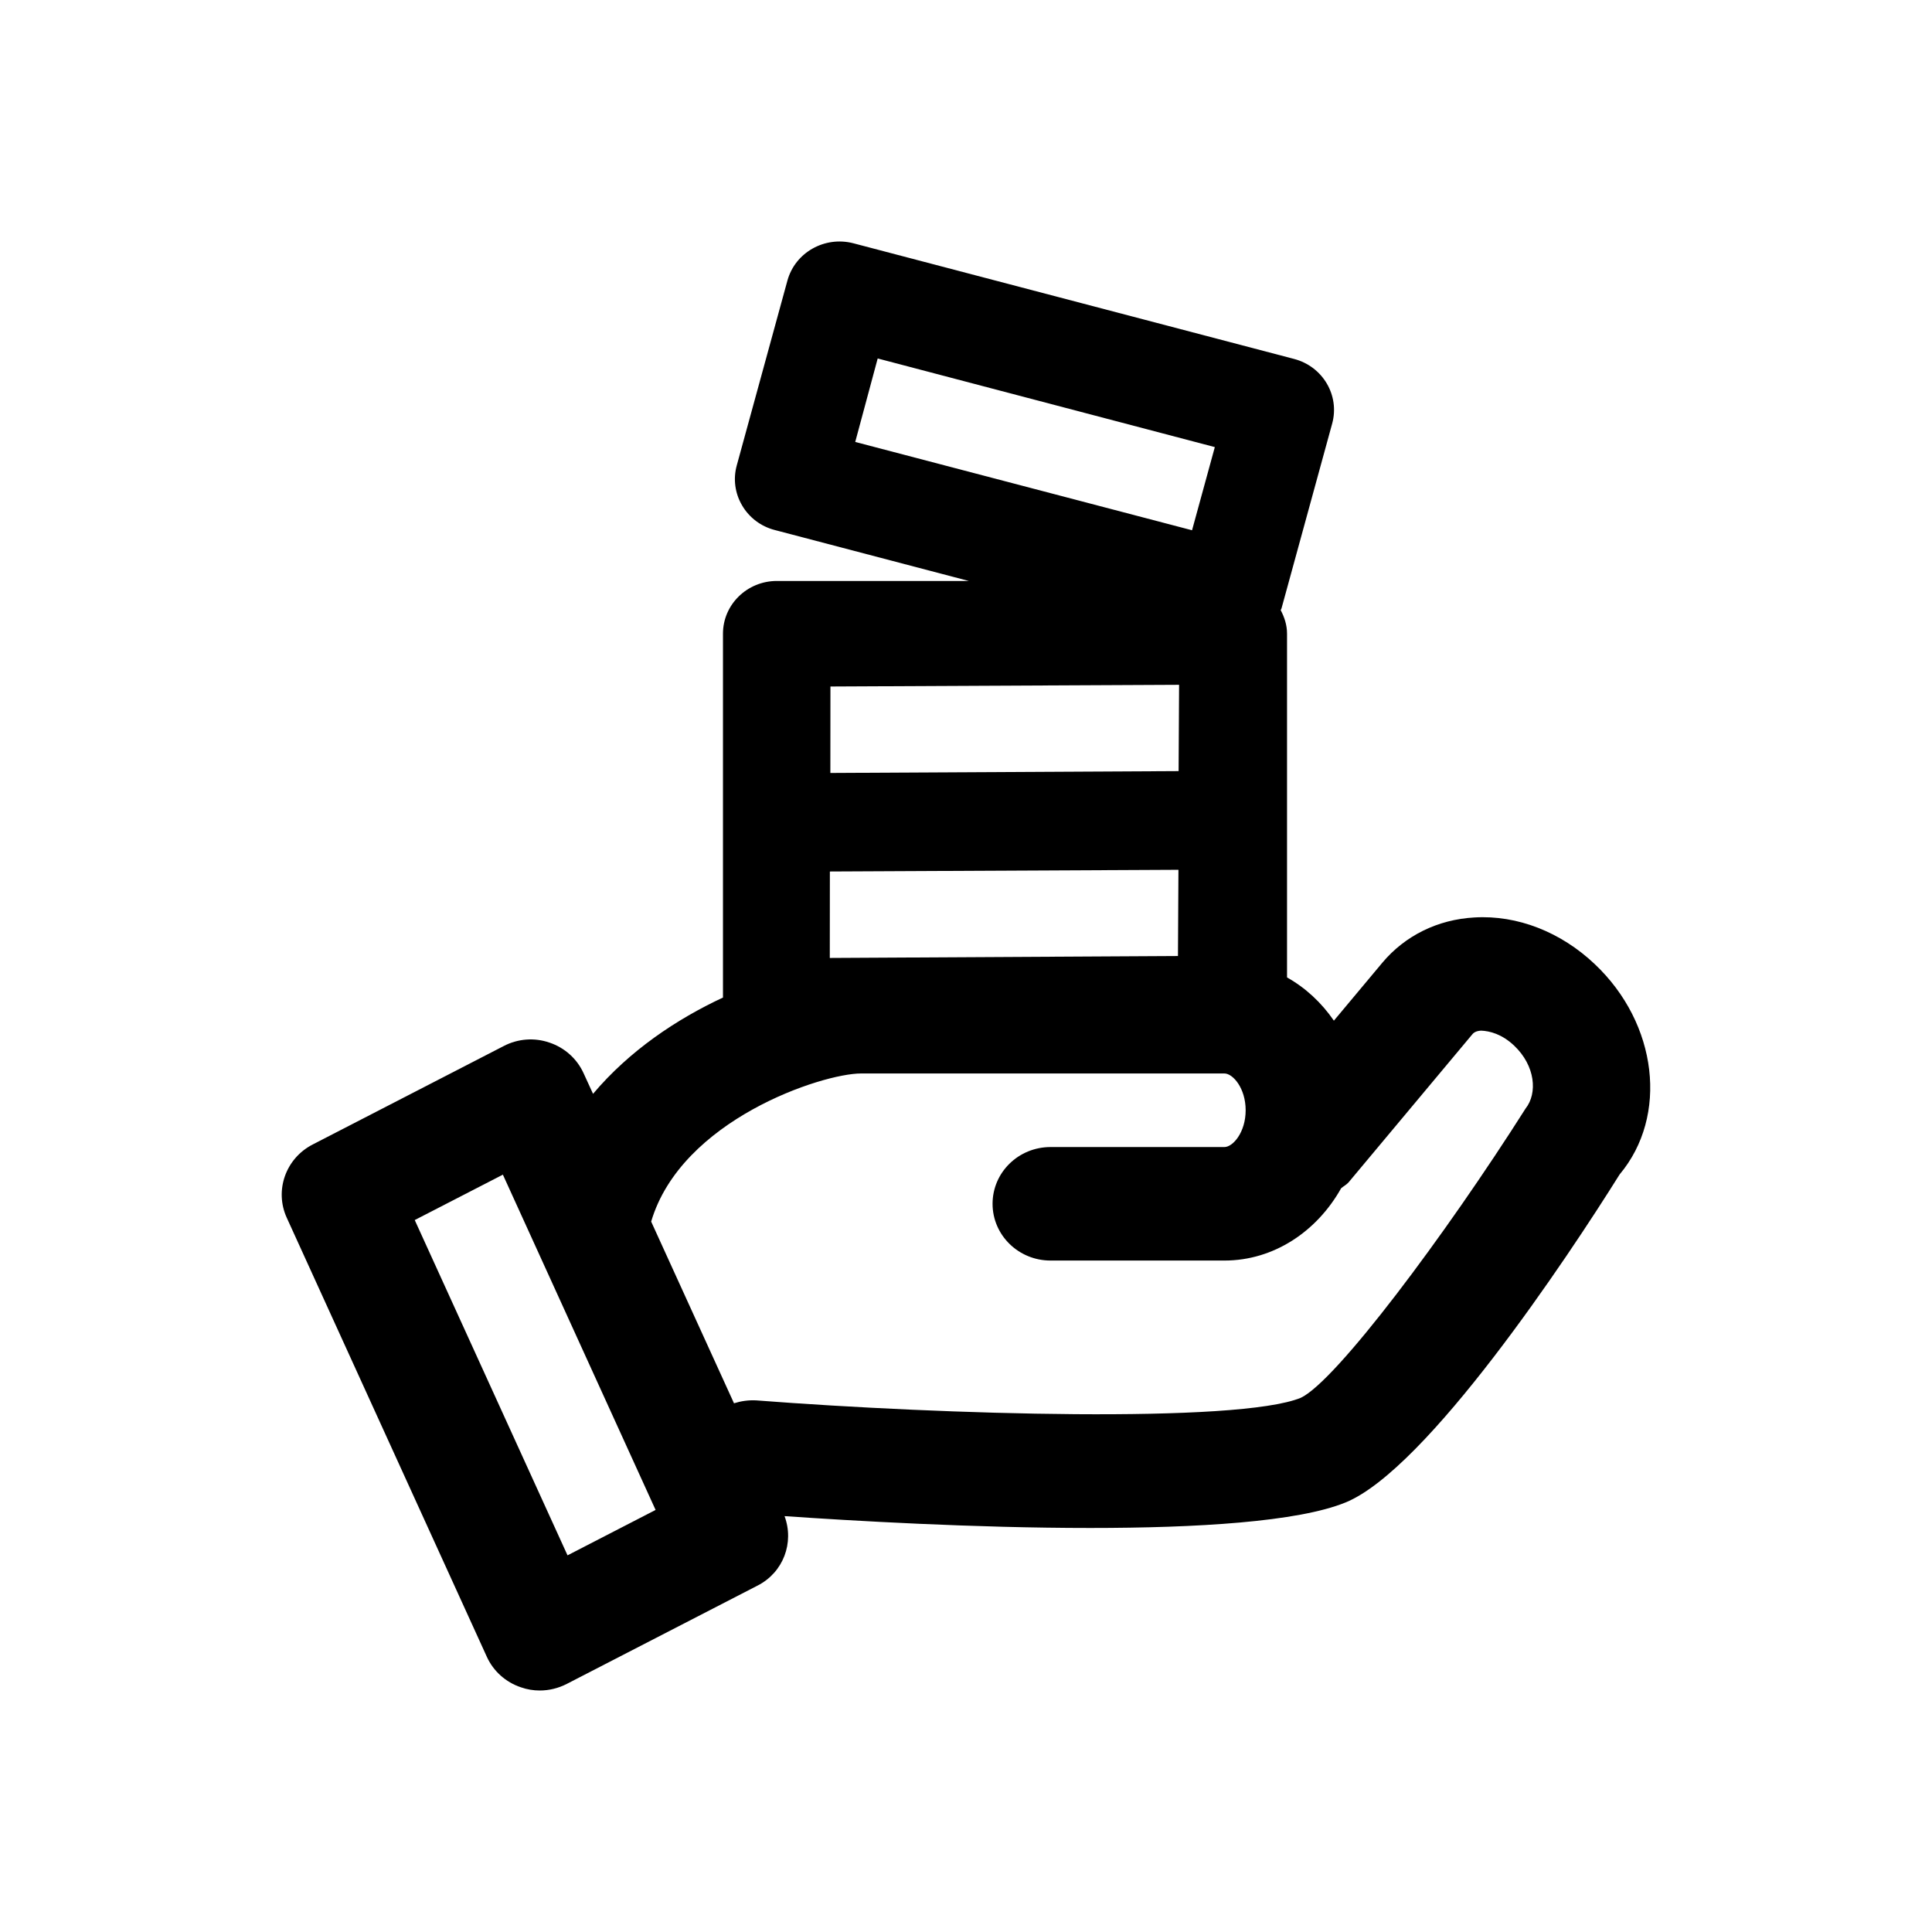 <svg xmlns="http://www.w3.org/2000/svg" width="24" height="24" viewBox="0 0 24 24"><path fill="currentColor" d="M9.782,3.484 C9.879,3.135 10.245,2.93 10.601,3.022 L16.076,4.459 C16.433,4.553 16.644,4.912 16.549,5.261 L15.919,7.559 L15.909,7.579 C15.956,7.668 15.988,7.765 15.988,7.872 L15.988,12.142 C16.218,12.271 16.416,12.455 16.57,12.679 L17.172,11.959 C17.455,11.622 17.861,11.422 18.316,11.397 C18.849,11.365 19.39,11.578 19.81,11.976 C20.593,12.715 20.728,13.864 20.119,14.59 C19.472,15.625 17.726,18.25 16.715,18.664 C16.123,18.906 14.866,18.981 13.543,18.981 C12.094,18.981 10.576,18.891 9.746,18.834 C9.868,19.163 9.732,19.532 9.412,19.696 L7.041,20.918 C6.936,20.972 6.821,21 6.705,21 C6.626,21 6.546,20.987 6.47,20.96 C6.282,20.897 6.129,20.76 6.048,20.582 L3.562,15.127 C3.408,14.789 3.548,14.39 3.885,14.217 L6.256,12.995 C6.431,12.903 6.638,12.886 6.827,12.952 C7.015,13.015 7.168,13.153 7.249,13.331 L7.367,13.588 C7.82,13.051 8.404,12.661 8.981,12.392 L8.981,7.872 C8.981,7.51 9.281,7.217 9.65,7.217 L12.035,7.217 L9.624,6.584 C9.453,6.54 9.307,6.43 9.219,6.279 C9.13,6.129 9.106,5.95 9.152,5.783 Z M6.247,14.592 L5.152,15.156 L7.05,19.321 L8.144,18.757 L6.247,14.592 Z M18.398,12.803 C18.323,12.807 18.297,12.839 18.286,12.853 L16.753,14.687 C16.726,14.718 16.69,14.735 16.66,14.761 C16.36,15.296 15.825,15.659 15.21,15.659 L13.05,15.659 C12.652,15.659 12.33,15.343 12.33,14.954 C12.33,14.564 12.652,14.249 13.05,14.249 L15.21,14.249 C15.315,14.249 15.474,14.067 15.474,13.792 C15.474,13.517 15.315,13.335 15.21,13.335 L10.697,13.335 C10.213,13.335 8.463,13.91 8.089,15.175 L9.118,17.432 C9.204,17.405 9.296,17.391 9.393,17.396 C11.73,17.576 15.375,17.684 16.159,17.364 C16.597,17.157 17.957,15.339 18.951,13.771 C19.102,13.581 19.073,13.239 18.809,12.989 C18.657,12.845 18.505,12.807 18.398,12.803 Z M14.639,10.805 L10.309,10.826 L10.308,11.9 L14.633,11.876 L14.639,10.805 Z M14.647,8.507 L10.316,8.528 L10.315,9.602 L14.641,9.579 L14.647,8.507 Z M10.903,4.453 L10.624,5.49 L14.808,6.587 L15.091,5.554 L10.903,4.453 Z"/></svg>